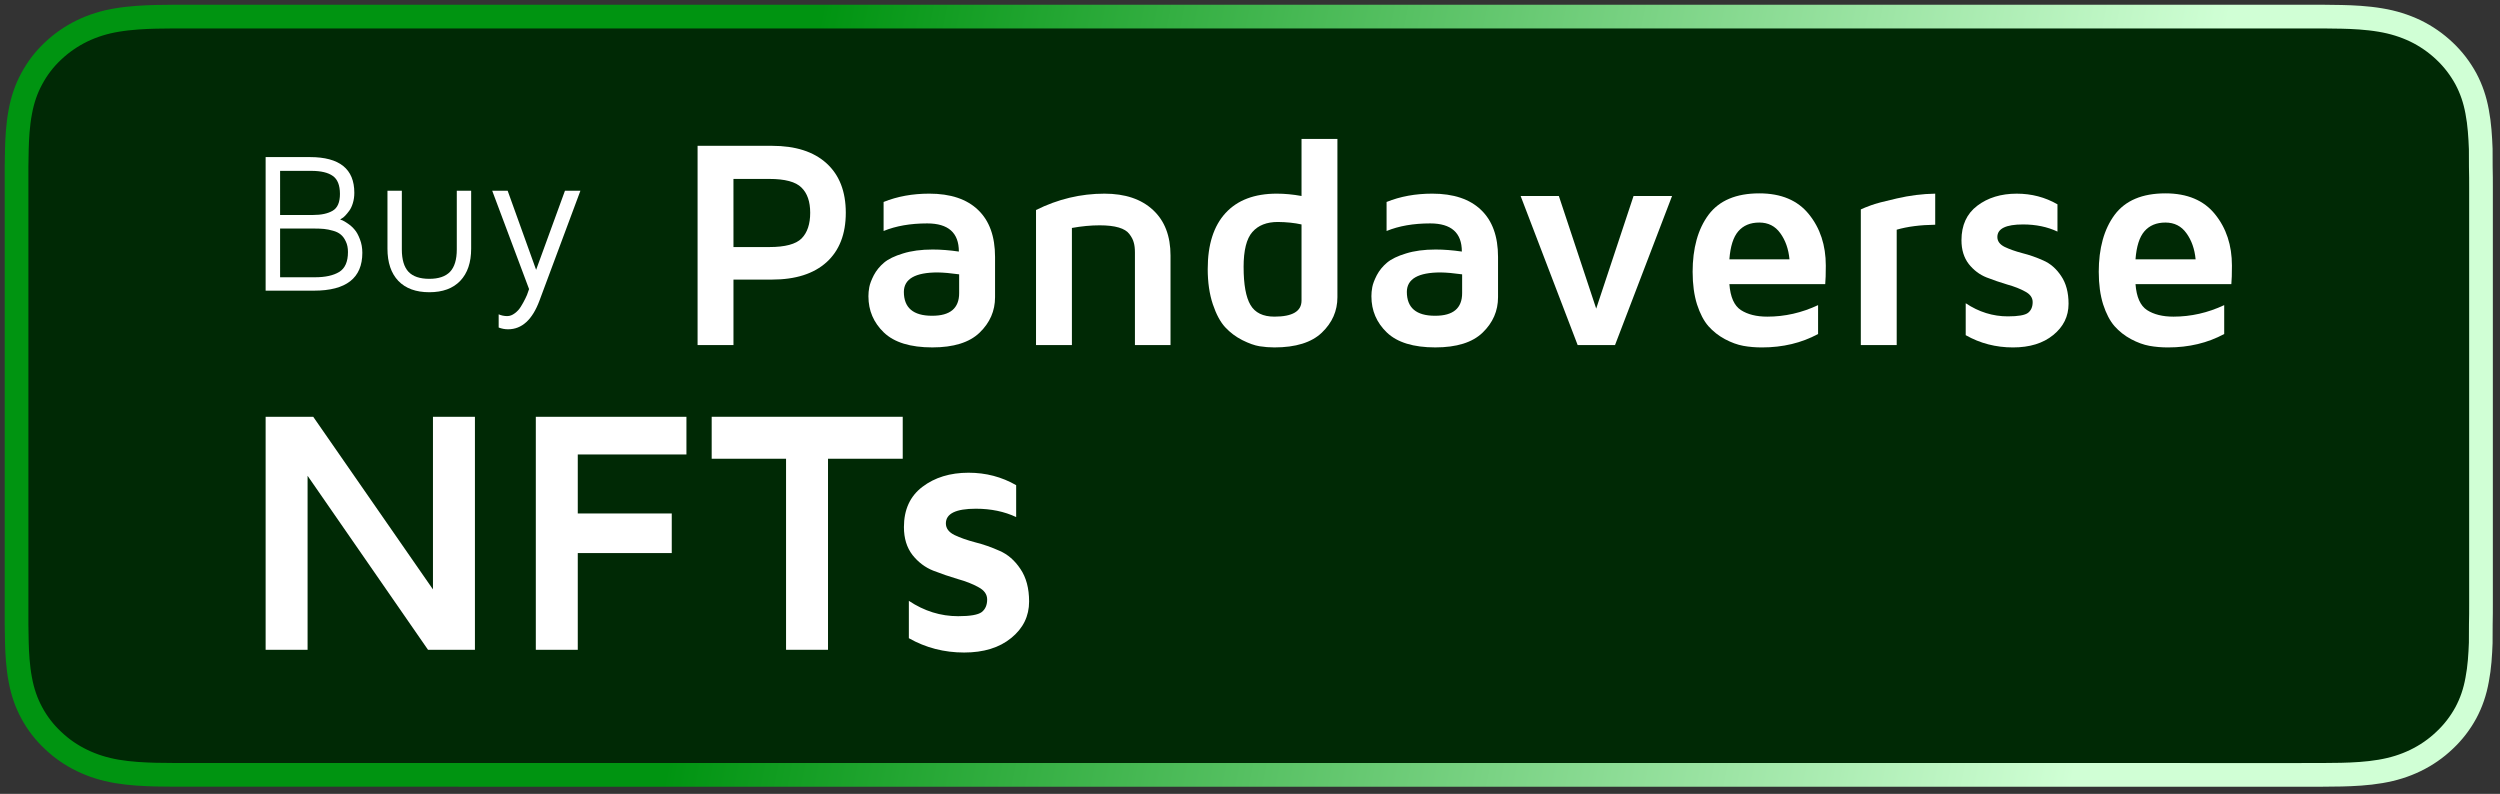 <?xml version="1.0" encoding="UTF-8" standalone="no"?>
<svg
   xmlns:dc="http://purl.org/dc/elements/1.1/"
   xmlns:cc="http://creativecommons.org/ns#"
   xmlns:rdf="http://www.w3.org/1999/02/22-rdf-syntax-ns#"
   xmlns:svg="http://www.w3.org/2000/svg"
   xmlns="http://www.w3.org/2000/svg"
   xmlns:xlink="http://www.w3.org/1999/xlink"
   xmlns:sodipodi="http://sodipodi.sourceforge.net/DTD/sodipodi-0.dtd"
   xmlns:inkscape="http://www.inkscape.org/namespaces/inkscape"
   width="211px"
   height="67px"
   viewBox="0 0 211 67"
   version="1.1"
   id="svg21"
   sodipodi:docname="img-buy-pandaverse-nfts.svg"
   inkscape:version="1.0.2 (1.0.2+r75+1)">
  <rect x="0" y="0" width="211" height="67" fill="#333333" stroke="none"/>
  <sodipodi:namedview
     pagecolor="#ffffff"
     bordercolor="#666666"
     borderopacity="1"
     objecttolerance="10"
     gridtolerance="10"
     guidetolerance="10"
     inkscape:pageopacity="0"
     inkscape:pageshadow="2"
     inkscape:window-width="1920"
     inkscape:window-height="1025"
     id="namedview23"
     showgrid="false"
     inkscape:zoom="2.978673"
     inkscape:cx="149.82456"
     inkscape:cy="7.3479327"
     inkscape:window-x="0"
     inkscape:window-y="27"
     inkscape:window-maximized="1"
     inkscape:current-layer="svg21"
     inkscape:document-rotation="0" />
  <title
     id="title2">BittrexButton</title>
  <defs
     id="defs9">
    <linearGradient
       x1="29.736%"
       y1="48.439%"
       x2="86.163%"
       y2="52.069%"
       id="linearGradient926">
      <stop
         stop-color="#6DFF86"
         offset="0%"
         id="stop922"
         style="stop-color:#009411;stop-opacity:1" />
      <stop
         stop-color="#91AFFF"
         offset="100%"
         id="stop924"
         style="stop-color:#d0ffd5;stop-opacity:1" />
    </linearGradient>
    <linearGradient
       x1="29.736%"
       y1="48.439%"
       x2="86.163%"
       y2="52.069%"
       id="linearGradient912">
      <stop
         stop-color="#6DFF86"
         offset="0%"
         id="stop908"
         style="stop-color:#009411;stop-opacity:1" />
      <stop
         stop-color="#91AFFF"
         offset="100%"
         id="stop910"
         style="stop-color:#d0ffd5;stop-opacity:1" />
    </linearGradient>
    <linearGradient
       x1="29.736%"
       y1="48.439%"
       x2="86.163%"
       y2="52.069%"
       id="linearGradient-1">
      <stop
         stop-color="#6DFF86"
         offset="0%"
         id="stop4" />
      <stop
         stop-color="#91AFFF"
         offset="100%"
         id="stop6" />
    </linearGradient>
    <linearGradient
       inkscape:collect="always"
       xlink:href="#linearGradient926"
       id="linearGradient928"
       gradientUnits="userSpaceOnUse"
       gradientTransform="scale(1.784,0.561)"
       x1="34.447"
       y1="55.242"
       x2="100.878"
       y2="59.516" />
  </defs>
  <g
     id="Group-25"
     fill="#000001"
     fill-opacity="0.6"
     stroke="url(#linearGradient-1)"
     stroke-width="2"
     style="fill-rule:evenodd;stroke:url(#linearGradient928);fill:#002905;fill-opacity:1"
     transform="translate(1.397,1.4)">
    <g
       id="Group-32"
       style="stroke:url(#linearGradient928);fill:#002905;fill-opacity:1">
      <path
         d="m 13.356,63.997 c -0.538,0 -1.062,-0.007 -1.595,-0.018 C 10.774,63.953 9.605,63.9 8.463,63.706 7.387,63.521 6.431,63.22 5.542,62.789 4.621,62.347 3.794,61.775 3.078,61.089 2.348,60.408 1.746,59.628 1.277,58.751 0.82,57.907 0.508,57 0.319,55.979 0.104,54.853 0.049,53.712 0.026,52.842 0.014,52.489 0,51.314 0,51.314 V 12.664 c 0,0 0.016,-1.156 0.026,-1.496 0.023,-0.877 0.078,-2.018 0.291,-3.132 C 0.506,7.009 0.818,6.102 1.277,5.255 1.745,4.377 2.346,3.592 3.067,2.916 3.796,2.224 4.627,1.65 5.54,1.205 6.447,0.768 7.401,0.47 8.456,0.294 9.645,0.094 10.848,0.042 11.765,0.02 L 13.356,0 H 194.631 l 1.61,0.022 c 0.905,0.02 2.11,0.072 3.279,0.271 1.062,0.177 2.025,0.477 2.948,0.917 0.905,0.44 1.732,1.014 2.454,1.7 0.725,0.679 1.326,1.469 1.806,2.349 0.455,0.855 0.764,1.762 0.945,2.759 0.203,1.056 0.266,2.14 0.305,3.157 0.005,0.473 0.005,0.984 0.005,1.489 C 208,13.291 208,13.889 208,14.491 v 35.017 c 0,0.607 0,1.201 -0.016,1.799 0,0.544 0,1.042 -0.007,1.556 -0.037,0.985 -0.101,2.068 -0.302,3.1 -0.183,1.026 -0.492,1.932 -0.953,2.794 -0.474,0.87 -1.08,1.655 -1.79,2.319 -0.73,0.699 -1.558,1.27 -2.468,1.71 -0.917,0.442 -1.85,0.734 -2.944,0.92 -1.129,0.194 -2.298,0.248 -3.297,0.273 -0.515,0.012 -1.058,0.018 -1.584,0.018 L 192.728,64 13.356,63.997"
         id="Fill-4-Copy"
         style="stroke:url(#linearGradient928);fill:#002905;fill-opacity:1" />
    </g>
  </g>
  <g
     aria-label="Buy"
     id="text862"
     style="font-size:16.903px;line-height:1.25;font-family:'Maven Pro';-inkscape-font-specification:'Maven Pro';letter-spacing:0px;word-spacing:0px;fill:#ffffff;fill-opacity:1;stroke-width:1">
    <path
       d="M 22.419,24.532 V 13.258 h 3.739 q 3.747,0 3.747,3.012 0,0.47 -0.124,0.875 -0.124,0.404 -0.305,0.644 -0.173,0.239 -0.347,0.421 -0.165,0.173 -0.305,0.239 l -0.116,0.083 q 0.083,0.017 0.198,0.066 0.124,0.05 0.454,0.272 0.33,0.223 0.569,0.512 0.248,0.281 0.446,0.809 0.206,0.52 0.206,1.147 0,3.194 -4.085,3.194 z m 1.221,-1.131 h 2.955 q 1.288,0 2.03,-0.446 0.743,-0.454 0.743,-1.684 0,-0.52 -0.182,-0.891 -0.173,-0.38 -0.429,-0.586 -0.256,-0.215 -0.66,-0.322 -0.404,-0.116 -0.751,-0.149 -0.347,-0.033 -0.801,-0.033 H 23.64 Z m 0,-5.257 h 2.79 q 1.032,0 1.642,-0.355 0.619,-0.355 0.619,-1.42 0,-1.098 -0.602,-1.519 -0.594,-0.429 -1.816,-0.429 H 23.64 Z"
       style="fill:#ffffff;fill-opacity:1;stroke-width:1"
       id="path870" />
    <path
       d="m 32.702,20.983 v -4.886 h 1.213 v 4.952 q 0,1.288 0.561,1.89 0.561,0.594 1.758,0.594 1.18,0 1.75,-0.594 0.569,-0.602 0.569,-1.89 v -4.952 h 1.213 v 4.886 q 0,1.758 -0.924,2.724 -0.916,0.957 -2.608,0.957 -1.692,0 -2.616,-0.957 -0.916,-0.966 -0.916,-2.724 z"
       style="fill:#ffffff;fill-opacity:1;stroke-width:1"
       id="path872" />
    <path
       d="m 41.542,16.097 h 1.304 l 2.402,6.677 2.435,-6.677 h 1.304 l -3.45,9.26 q -0.9,2.435 -2.658,2.435 -0.404,0 -0.792,-0.149 v -1.114 q 0.338,0.149 0.726,0.149 0.322,0 0.636,-0.239 0.314,-0.231 0.512,-0.561 0.206,-0.33 0.371,-0.669 0.173,-0.338 0.239,-0.578 l 0.083,-0.231 z"
       style="fill:#ffffff;fill-opacity:1;stroke-width:1"
       id="path874" />
  </g>
  <g
     aria-label="Pandaverse"
     id="text862-3"
     style="font-size:25.215px;line-height:1.25;font-family:'Maven Pro';-inkscape-font-specification:'Maven Pro';letter-spacing:0px;word-spacing:0px;fill:#ffffff;fill-opacity:1;stroke-width:1">
    <path
       d="M 58.876,29.125 V 12.307 h 6.279 q 2.98,0 4.605,1.477 1.625,1.477 1.625,4.174 0,2.696 -1.625,4.174 -1.625,1.465 -4.605,1.465 h -3.25 v 5.528 z m 3.029,-8.274 h 3.029 q 1.995,0 2.721,-0.726 0.726,-0.739 0.726,-2.167 0,-1.416 -0.739,-2.13 -0.726,-0.726 -2.709,-0.726 h -3.029 z"
       style="font-weight:bold;fill:#ffffff;fill-opacity:1;stroke-width:1"
       id="path849" />
    <path
       d="m 73.294,25.013 q 0,-0.382 0.074,-0.776 0.074,-0.406 0.382,-1.01 0.32,-0.603 0.862,-1.059 0.542,-0.456 1.601,-0.776 1.059,-0.332 2.499,-0.332 1.034,0 2.216,0.172 0,-2.376 -2.672,-2.376 -2.118,0 -3.681,0.64 v -2.45 q 1.736,-0.702 3.854,-0.702 2.696,0 4.125,1.379 1.428,1.367 1.428,3.964 v 3.398 q 0,1.736 -1.305,2.992 -1.293,1.244 -3.989,1.244 -2.77,0 -4.088,-1.256 -1.305,-1.256 -1.305,-3.053 z m 2.992,-0.382 q 0,2.019 2.376,2.019 0.012,0 0.025,0 2.265,0 2.265,-1.908 v -1.588 q -1.059,-0.148 -1.81,-0.16 -2.844,0 -2.856,1.638 z"
       style="font-weight:bold;fill:#ffffff;fill-opacity:1;stroke-width:1"
       id="path851" />
    <path
       d="M 87.44,29.125 V 17.724 Q 90.21,16.345 93.215,16.345 q 2.622,0 4.1,1.379 1.477,1.367 1.477,3.841 v 7.56 H 95.788 V 21.307 q 0,-0.505 -0.099,-0.837 -0.086,-0.345 -0.369,-0.714 -0.271,-0.369 -0.899,-0.554 -0.628,-0.185 -1.613,-0.185 -1.108,0 -2.339,0.222 v 9.887 z"
       style="font-weight:bold;fill:#ffffff;fill-opacity:1;stroke-width:1"
       id="path853" />
    <path
       d="m 101.932,22.698 q 0,-3.078 1.502,-4.716 1.502,-1.638 4.322,-1.638 1.01,0 2.093,0.197 v -4.814 h 3.029 v 13.359 q 0,1.736 -1.317,2.992 -1.305,1.244 -4.001,1.244 -0.628,0 -1.256,-0.099 -0.616,-0.099 -1.453,-0.517 -0.825,-0.419 -1.441,-1.083 -0.616,-0.665 -1.047,-1.945 -0.431,-1.293 -0.431,-2.98 z m 3.029,-0.16 q 0,2.216 0.579,3.201 0.579,0.985 2.019,0.985 2.29,0 2.29,-1.354 v -6.427 q -0.886,-0.197 -1.995,-0.209 -1.416,0 -2.155,0.85 -0.739,0.837 -0.739,2.955 z"
       style="font-weight:bold;fill:#ffffff;fill-opacity:1;stroke-width:1"
       id="path855" />
    <path
       d="m 115.746,25.013 q 0,-0.382 0.074,-0.776 0.074,-0.406 0.382,-1.01 0.32,-0.603 0.862,-1.059 0.542,-0.456 1.601,-0.776 1.059,-0.332 2.499,-0.332 1.034,0 2.216,0.172 0,-2.376 -2.672,-2.376 -2.118,0 -3.681,0.64 v -2.45 q 1.736,-0.702 3.854,-0.702 2.696,0 4.125,1.379 1.428,1.367 1.428,3.964 v 3.398 q 0,1.736 -1.305,2.992 -1.293,1.244 -3.989,1.244 -2.77,0 -4.088,-1.256 -1.305,-1.256 -1.305,-3.053 z m 2.992,-0.382 q 0,2.019 2.376,2.019 0.012,0 0.025,0 2.265,0 2.265,-1.908 v -1.588 q -1.059,-0.148 -1.81,-0.16 -2.844,0 -2.856,1.638 z"
       style="font-weight:bold;fill:#ffffff;fill-opacity:1;stroke-width:1"
       id="path857" />
    <path
       d="m 128.341,16.542 h 3.226 l 3.152,9.505 3.152,-9.505 h 3.25 l -4.814,12.583 h -3.152 z"
       style="font-weight:bold;fill:#ffffff;fill-opacity:1;stroke-width:1"
       id="path859" />
    <path
       d="m 142.857,22.969 q 0,-3.029 1.342,-4.839 1.354,-1.81 4.285,-1.81 2.77,0 4.186,1.761 1.428,1.761 1.428,4.334 0,1.059 -0.049,1.564 h -8.089 q 0.123,1.638 0.973,2.192 0.862,0.554 2.228,0.554 2.216,0 4.285,-0.973 v 2.438 q -2.093,1.133 -4.74,1.133 -0.837,0 -1.576,-0.135 -0.739,-0.135 -1.551,-0.566 -0.8,-0.431 -1.391,-1.096 -0.579,-0.665 -0.96,-1.835 -0.369,-1.182 -0.369,-2.721 z m 3.103,-1.083 h 5.073 q -0.123,-1.305 -0.776,-2.204 -0.64,-0.899 -1.773,-0.899 -1.133,0 -1.773,0.739 -0.628,0.726 -0.751,2.364 z"
       style="font-weight:bold;fill:#ffffff;fill-opacity:1;stroke-width:1"
       id="path861" />
    <path
       d="M 157.053,29.125 V 17.675 q 0.308,-0.148 0.85,-0.345 0.542,-0.209 2.179,-0.579 1.638,-0.382 3.25,-0.406 v 2.622 q -1.896,0.025 -3.25,0.419 v 9.739 z"
       style="font-weight:bold;fill:#ffffff;fill-opacity:1;stroke-width:1"
       id="path863" />
    <path
       d="m 165.548,20.273 q 0,-1.896 1.33,-2.906 1.342,-1.022 3.337,-1.022 1.871,0 3.435,0.899 v 2.302 q -1.28,-0.603 -2.906,-0.603 -2.167,0 -2.167,1.059 0,0.529 0.616,0.837 0.616,0.295 1.502,0.529 0.886,0.222 1.761,0.616 0.886,0.382 1.502,1.305 0.628,0.923 0.628,2.352 0,1.588 -1.293,2.635 -1.28,1.047 -3.398,1.047 -2.167,0 -3.989,-1.034 v -2.696 q 1.662,1.108 3.558,1.108 1.305,0 1.699,-0.295 0.394,-0.308 0.394,-0.911 0,-0.554 -0.628,-0.886 -0.616,-0.345 -1.502,-0.591 -0.874,-0.259 -1.761,-0.603 -0.874,-0.345 -1.502,-1.133 -0.616,-0.8 -0.616,-2.007 z"
       style="font-weight:bold;fill:#ffffff;fill-opacity:1;stroke-width:1"
       id="path865" />
    <path
       d="m 177.134,22.969 q 0,-3.029 1.342,-4.839 1.354,-1.81 4.285,-1.81 2.77,0 4.186,1.761 1.428,1.761 1.428,4.334 0,1.059 -0.049,1.564 h -8.089 q 0.123,1.638 0.973,2.192 0.862,0.554 2.228,0.554 2.216,0 4.285,-0.973 v 2.438 q -2.093,1.133 -4.74,1.133 -0.837,0 -1.576,-0.135 -0.739,-0.135 -1.551,-0.566 -0.8,-0.431 -1.391,-1.096 -0.579,-0.665 -0.96,-1.835 -0.369,-1.182 -0.369,-2.721 z m 3.103,-1.083 h 5.073 q -0.123,-1.305 -0.776,-2.204 -0.64,-0.899 -1.773,-0.899 -1.133,0 -1.773,0.739 -0.628,0.726 -0.751,2.364 z"
       style="font-weight:bold;fill:#ffffff;fill-opacity:1;stroke-width:1"
       id="path867" />
  </g>
  <g
     aria-label="NFTs"
     id="text892"
     style="font-size:29.484px;line-height:1.25;font-family:'Maven Pro';-inkscape-font-specification:'Maven Pro';letter-spacing:0px;word-spacing:0px;fill:#ffffff;fill-opacity:1;stroke-width:1">
    <path
       d="M 22.419,54.842 V 35.176 h 4.017 L 36.542,49.745 V 35.176 h 3.542 V 54.842 H 36.124 L 25.96,40.157 v 14.684 z"
       style="font-weight:bold;fill:#ffffff;fill-opacity:1;stroke-width:1"
       id="path877" />
    <path
       d="M 45.223,54.842 V 35.176 H 57.935 v 3.182 h -9.171 v 4.981 h 7.932 v 3.34 h -7.932 v 8.163 z"
       style="font-weight:bold;fill:#ffffff;fill-opacity:1;stroke-width:1"
       id="path879" />
    <path
       d="M 60.066,38.718 V 35.176 H 76.19 V 38.718 H 69.884 V 54.842 H 66.343 V 38.718 Z"
       style="font-weight:bold;fill:#ffffff;fill-opacity:1;stroke-width:1"
       id="path881" />
    <path
       d="m 76.291,44.491 q 0,-2.217 1.555,-3.398 1.569,-1.195 3.901,-1.195 2.188,0 4.017,1.051 v 2.692 q -1.497,-0.705 -3.398,-0.705 -2.534,0 -2.534,1.238 0,0.619 0.72,0.979 0.72,0.346 1.756,0.619 1.037,0.259 2.059,0.72 1.037,0.446 1.756,1.526 0.734,1.08 0.734,2.75 0,1.857 -1.512,3.081 -1.497,1.224 -3.973,1.224 -2.534,0 -4.664,-1.209 v -3.153 q 1.944,1.296 4.161,1.296 1.526,0 1.987,-0.346 0.461,-0.36 0.461,-1.065 0,-0.648 -0.734,-1.037 -0.72,-0.403 -1.756,-0.691 -1.022,-0.302 -2.059,-0.705 -1.022,-0.403 -1.756,-1.324 -0.72,-0.936 -0.72,-2.347 z"
       style="font-weight:bold;fill:#ffffff;fill-opacity:1;stroke-width:1"
       id="path883" />
  </g>
</svg>
